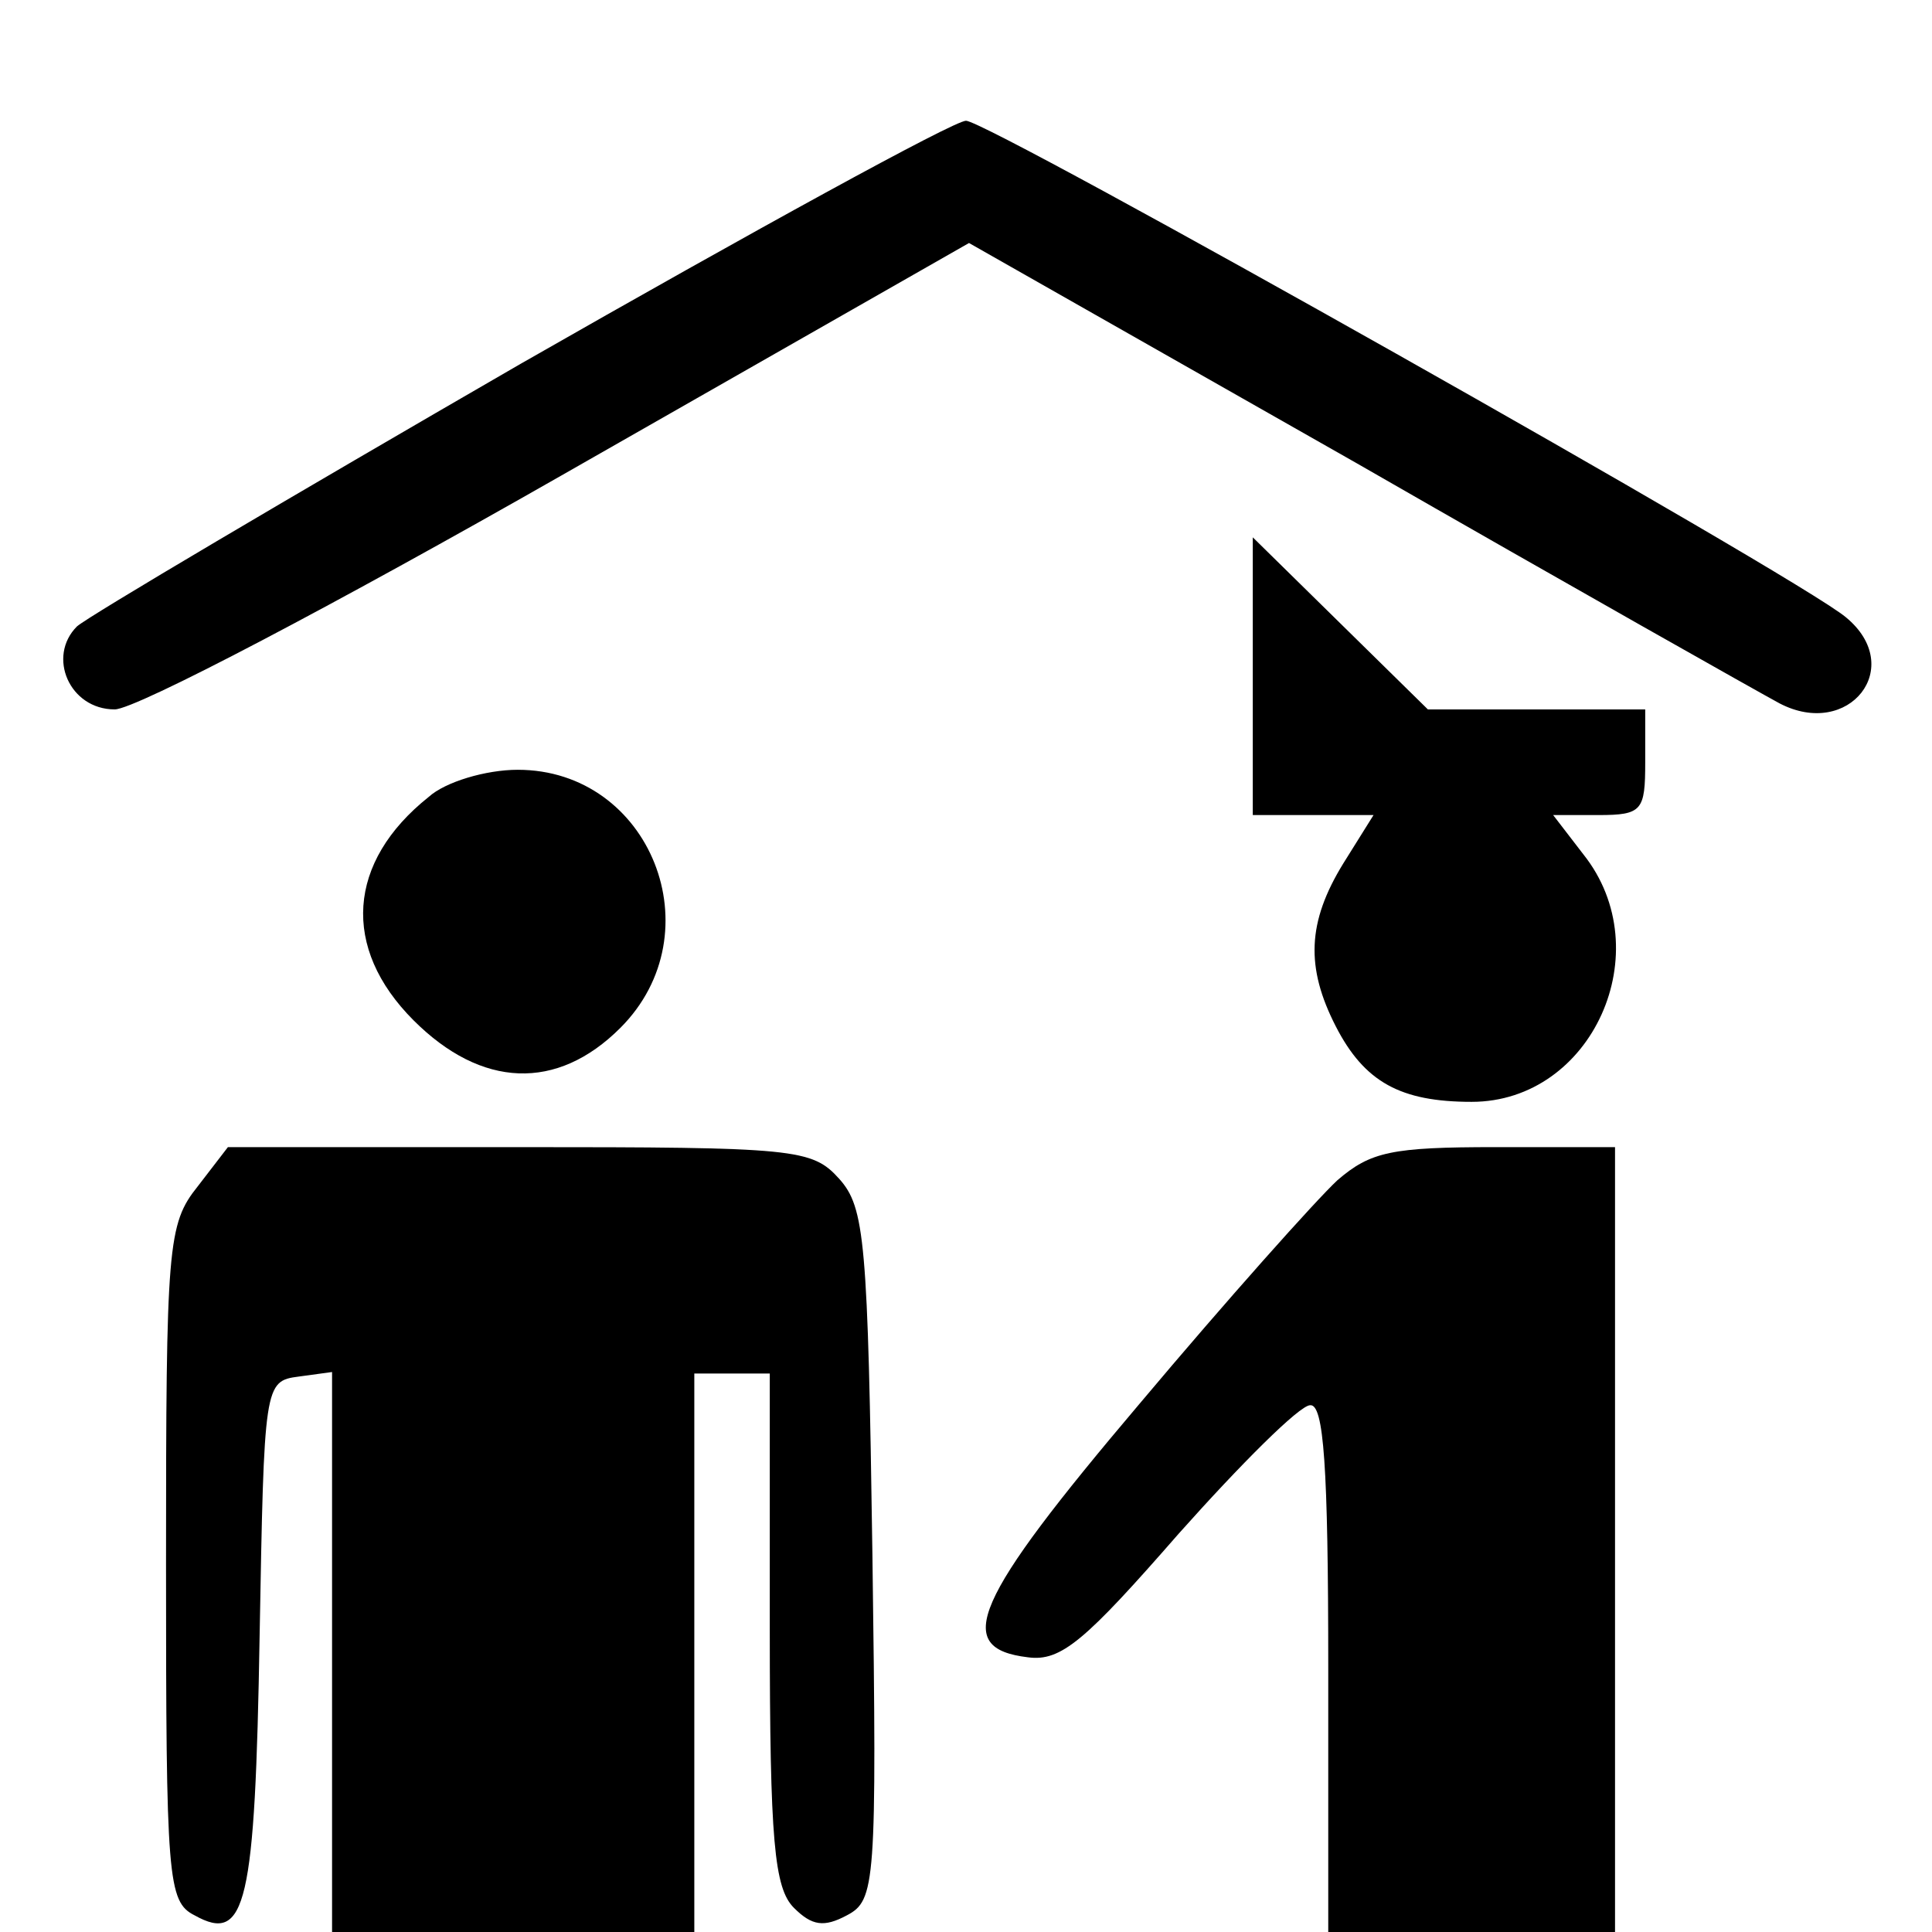 <?xml version="1.0" standalone="no"?>
<!DOCTYPE svg PUBLIC "-//W3C//DTD SVG 20010904//EN"
 "http://www.w3.org/TR/2001/REC-SVG-20010904/DTD/svg10.dtd">
<svg version="1.0" xmlns="http://www.w3.org/2000/svg"
 width="128pt" height="128pt" viewBox="0 0 128 128"
 preserveAspectRatio="xMidYMid meet">
<g transform="translate(0,128) scale(0.1,-0.1)"
fill="#000000" stroke="none">
<path d="M345 1039 c-154 -89 -286 -167 -294 -174 -20 -20 -5 -55 25 -55 14 0
147 70 296 155 l270 154 257 -146 c141 -81 267 -152 280 -159 46 -24 84 24 44
57 -32 27 -568 329 -583 329 -8 0 -141 -73 -295 -161z"/>
<path d="M830 832 l0 -92 40 0 40 0 -20 -32 c-24 -39 -25 -69 -5 -108 19 -37
43 -50 90 -50 80 0 125 100 74 164 l-20 26 30 0 c29 0 31 3 31 35 l0 35 -72 0
-72 0 -58 57 -58 57 0 -92z"/>
<path d="M284 752 c-54 -43 -58 -100 -10 -148 45 -45 95 -47 137 -5 63 63 20
171 -68 171 -21 0 -48 -8 -59 -18z"/>
<path d="M131 494 c-20 -25 -21 -39 -21 -250 0 -209 1 -224 19 -233 34 -19 40
7 43 185 3 167 3 169 26 172 l22 3 0 -185 0 -186 120 0 120 0 0 185 0 185 25
0 25 0 0 -169 c0 -141 3 -172 16 -185 12 -12 20 -13 35 -5 19 10 20 20 17 239
-3 208 -5 230 -22 249 -18 20 -29 21 -212 21 l-193 0 -20 -26z"/>
<path d="M886 498 c-14 -13 -73 -79 -131 -148 -111 -131 -124 -162 -74 -168
22 -3 38 11 100 82 41 46 80 85 87 85 9 1 12 -40 12 -174 l0 -175 95 0 95 0 0
260 0 260 -79 0 c-69 0 -83 -3 -105 -22z"/>
</g>
</svg>
